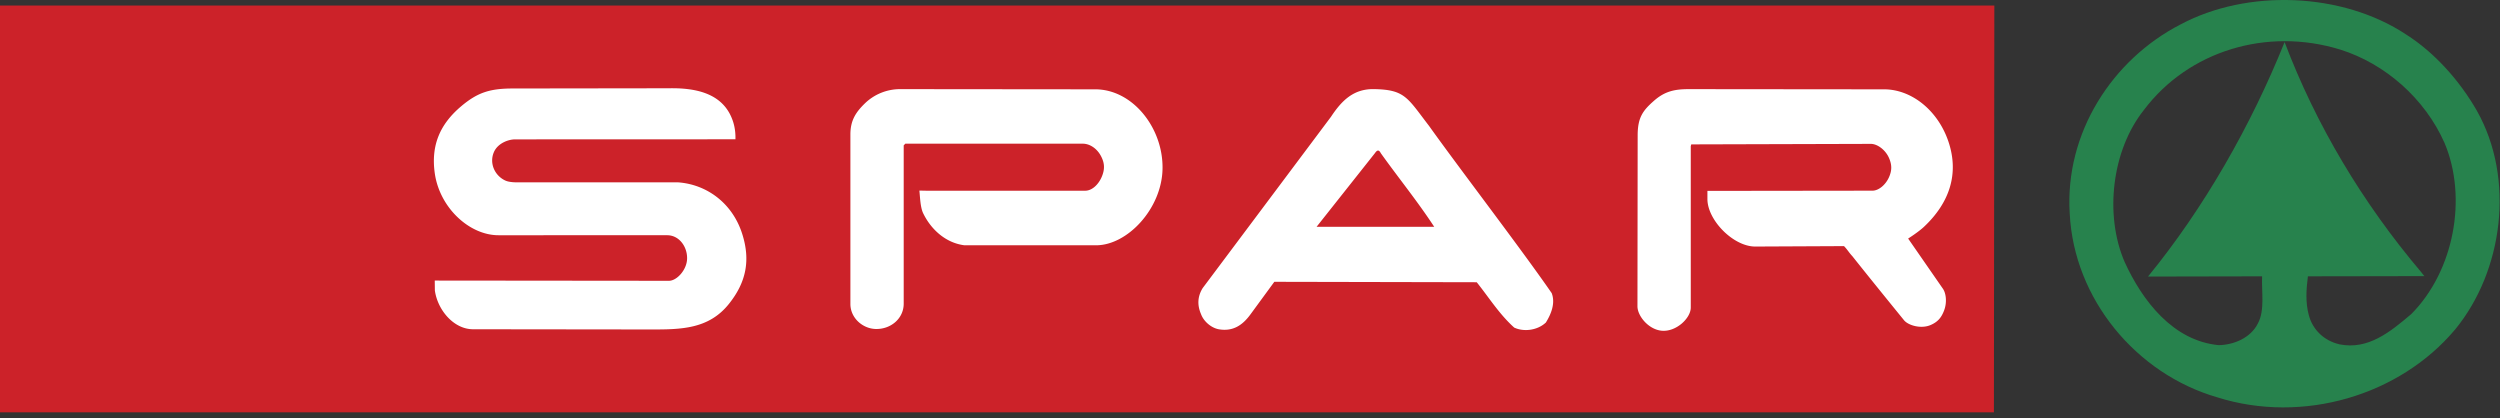 <svg width="233" height="39" fill="none" xmlns="http://www.w3.org/2000/svg"><rect width="100%" height="100%" fill="#333333" stroke="none"/><path fill-rule="evenodd" clip-rule="evenodd" d="M185.833 38.431H0V.518h185.873l-.04 37.913z" fill="#CC2229"/><path fill-rule="evenodd" clip-rule="evenodd" d="M227.827 13.313c2.167 5.12.886 11.964-3.103 15.964-1.929 1.635-4.003 3.354-6.678 2.816-1.459-.343-2.507-1.359-2.87-2.74-.316-1.2-.236-2.355-.079-3.6l10.852-.019-.294-.372c-5.476-6.463-9.821-13.758-12.73-21.44-3.126 7.78-7.511 15.468-12.73 21.853l10.633-.022c-.062 1.422.269 3.16-.388 4.382-.66 1.339-2.213 2.003-3.647 2.034-4.29-.402-7.142-4.177-8.774-7.747-1.898-4.388-1.2-10.413 1.787-14.164 4.151-5.518 11.487-7.748 18.319-5.633 4.168 1.31 7.872 4.557 9.702 8.688zm3.028-2.974c3.562 6.333 2.436 14.9-2.017 20.345-5.168 6.172-14.208 8.872-22.203 6.342-7.527-2.183-13.347-9.146-13.738-17.138-.465-7.46 3.94-14.324 10.325-17.608 6.227-3.327 15.074-3.012 21.034.939 2.653 1.68 5 4.32 6.599 7.12z" fill="#27824D"/><path fill-rule="evenodd" clip-rule="evenodd" d="M68.078 10.732c.32.657.487 1.372.466 2.25l-20.541.008c-.627 0-1.61.36-1.97 1.185-.45 1.028.068 2.208 1.086 2.662.406.18 1.124.157 1.124.157h14.944c2.674.19 5.057 1.921 5.977 4.773.801 2.482.388 4.546-1.243 6.575-1.882 2.341-4.459 2.37-7.296 2.365l-16.535-.02c-1.795 0-3.304-1.78-3.56-3.612l-.011-.926 21.828.022c.73 0 1.666-1.014 1.69-2.056.029-1.125-.742-2.191-1.855-2.191H46.457c-2.72 0-5.492-2.575-5.938-5.79-.362-2.604.488-4.572 2.491-6.253 1.513-1.268 2.663-1.631 4.777-1.634l14.544-.02c2.25-.041 4.695.348 5.747 2.505zm33.999-2.407c3.516.003 6.366 3.647 6.27 7.46-.091 3.678-3.274 7.076-6.192 7.076H89.89c-1.795-.223-3.172-1.535-3.882-3.052-.242-.594-.255-1.428-.322-2.048l.634.013h14.825c.64 0 1.25-.59 1.553-1.33.277-.68.26-1.229-.078-1.88-.372-.72-1.045-1.173-1.707-1.173H84.379l-.154.157v14.758c0 1.373-1.19 2.384-2.592 2.356-1.23-.022-2.376-1.026-2.376-2.33v-15.8c0-1.306.492-2.077 1.414-2.957a4.719 4.719 0 013.166-1.268l18.24.018zm26.618 5.958c1.63 2.283 3.422 4.483 4.975 6.857h-10.966l5.456-6.887s.146-.232.288-.22c.136.013.247.25.247.25zm4.484-2.56c2.829 3.965 8.541 11.405 11.439 15.597.364.95-.063 1.969-.544 2.74-.781.736-2.061.892-2.952.47-1.399-1.26-2.368-2.826-3.492-4.225l-18.863-.04-2.231 3.046c-.703.96-1.596 1.621-2.971 1.373-.714-.144-1.393-.752-1.629-1.407-.366-.849-.326-1.651.154-2.427l11.956-15.963c1.002-1.511 2.085-2.593 3.957-2.582 2.947.04 3.148.786 5.176 3.418zm42.409-3.398c2.593.003 5.02 1.984 5.994 4.838 1.045 3.06.082 5.77-2.268 7.977-.521.492-1.475 1.094-1.475 1.094l3.242 4.678c.296.427.391 1.277.114 2.012-.256.682-.595 1.08-1.26 1.368-.903.391-2.096.03-2.481-.447 0 0-3.099-3.804-4.815-5.969-.302-.318-.459-.613-.777-.937l-8.263.04c-2.048.009-4.467-2.46-4.467-4.427v-.76l15.385-.02c.576-.001 1.222-.543 1.537-1.252.285-.64.279-1.157 0-1.8-.337-.767-1.095-1.312-1.692-1.31l-16.736.048-.046.168V28.66c0 1.002-1.371 2.291-2.715 2.162-1.239-.117-2.257-1.39-2.254-2.276l.019-15.935c.003-1.66.481-2.305 1.521-3.219 1.014-.89 1.929-1.087 3.273-1.084l18.164.018z" fill="#fff"/></svg>